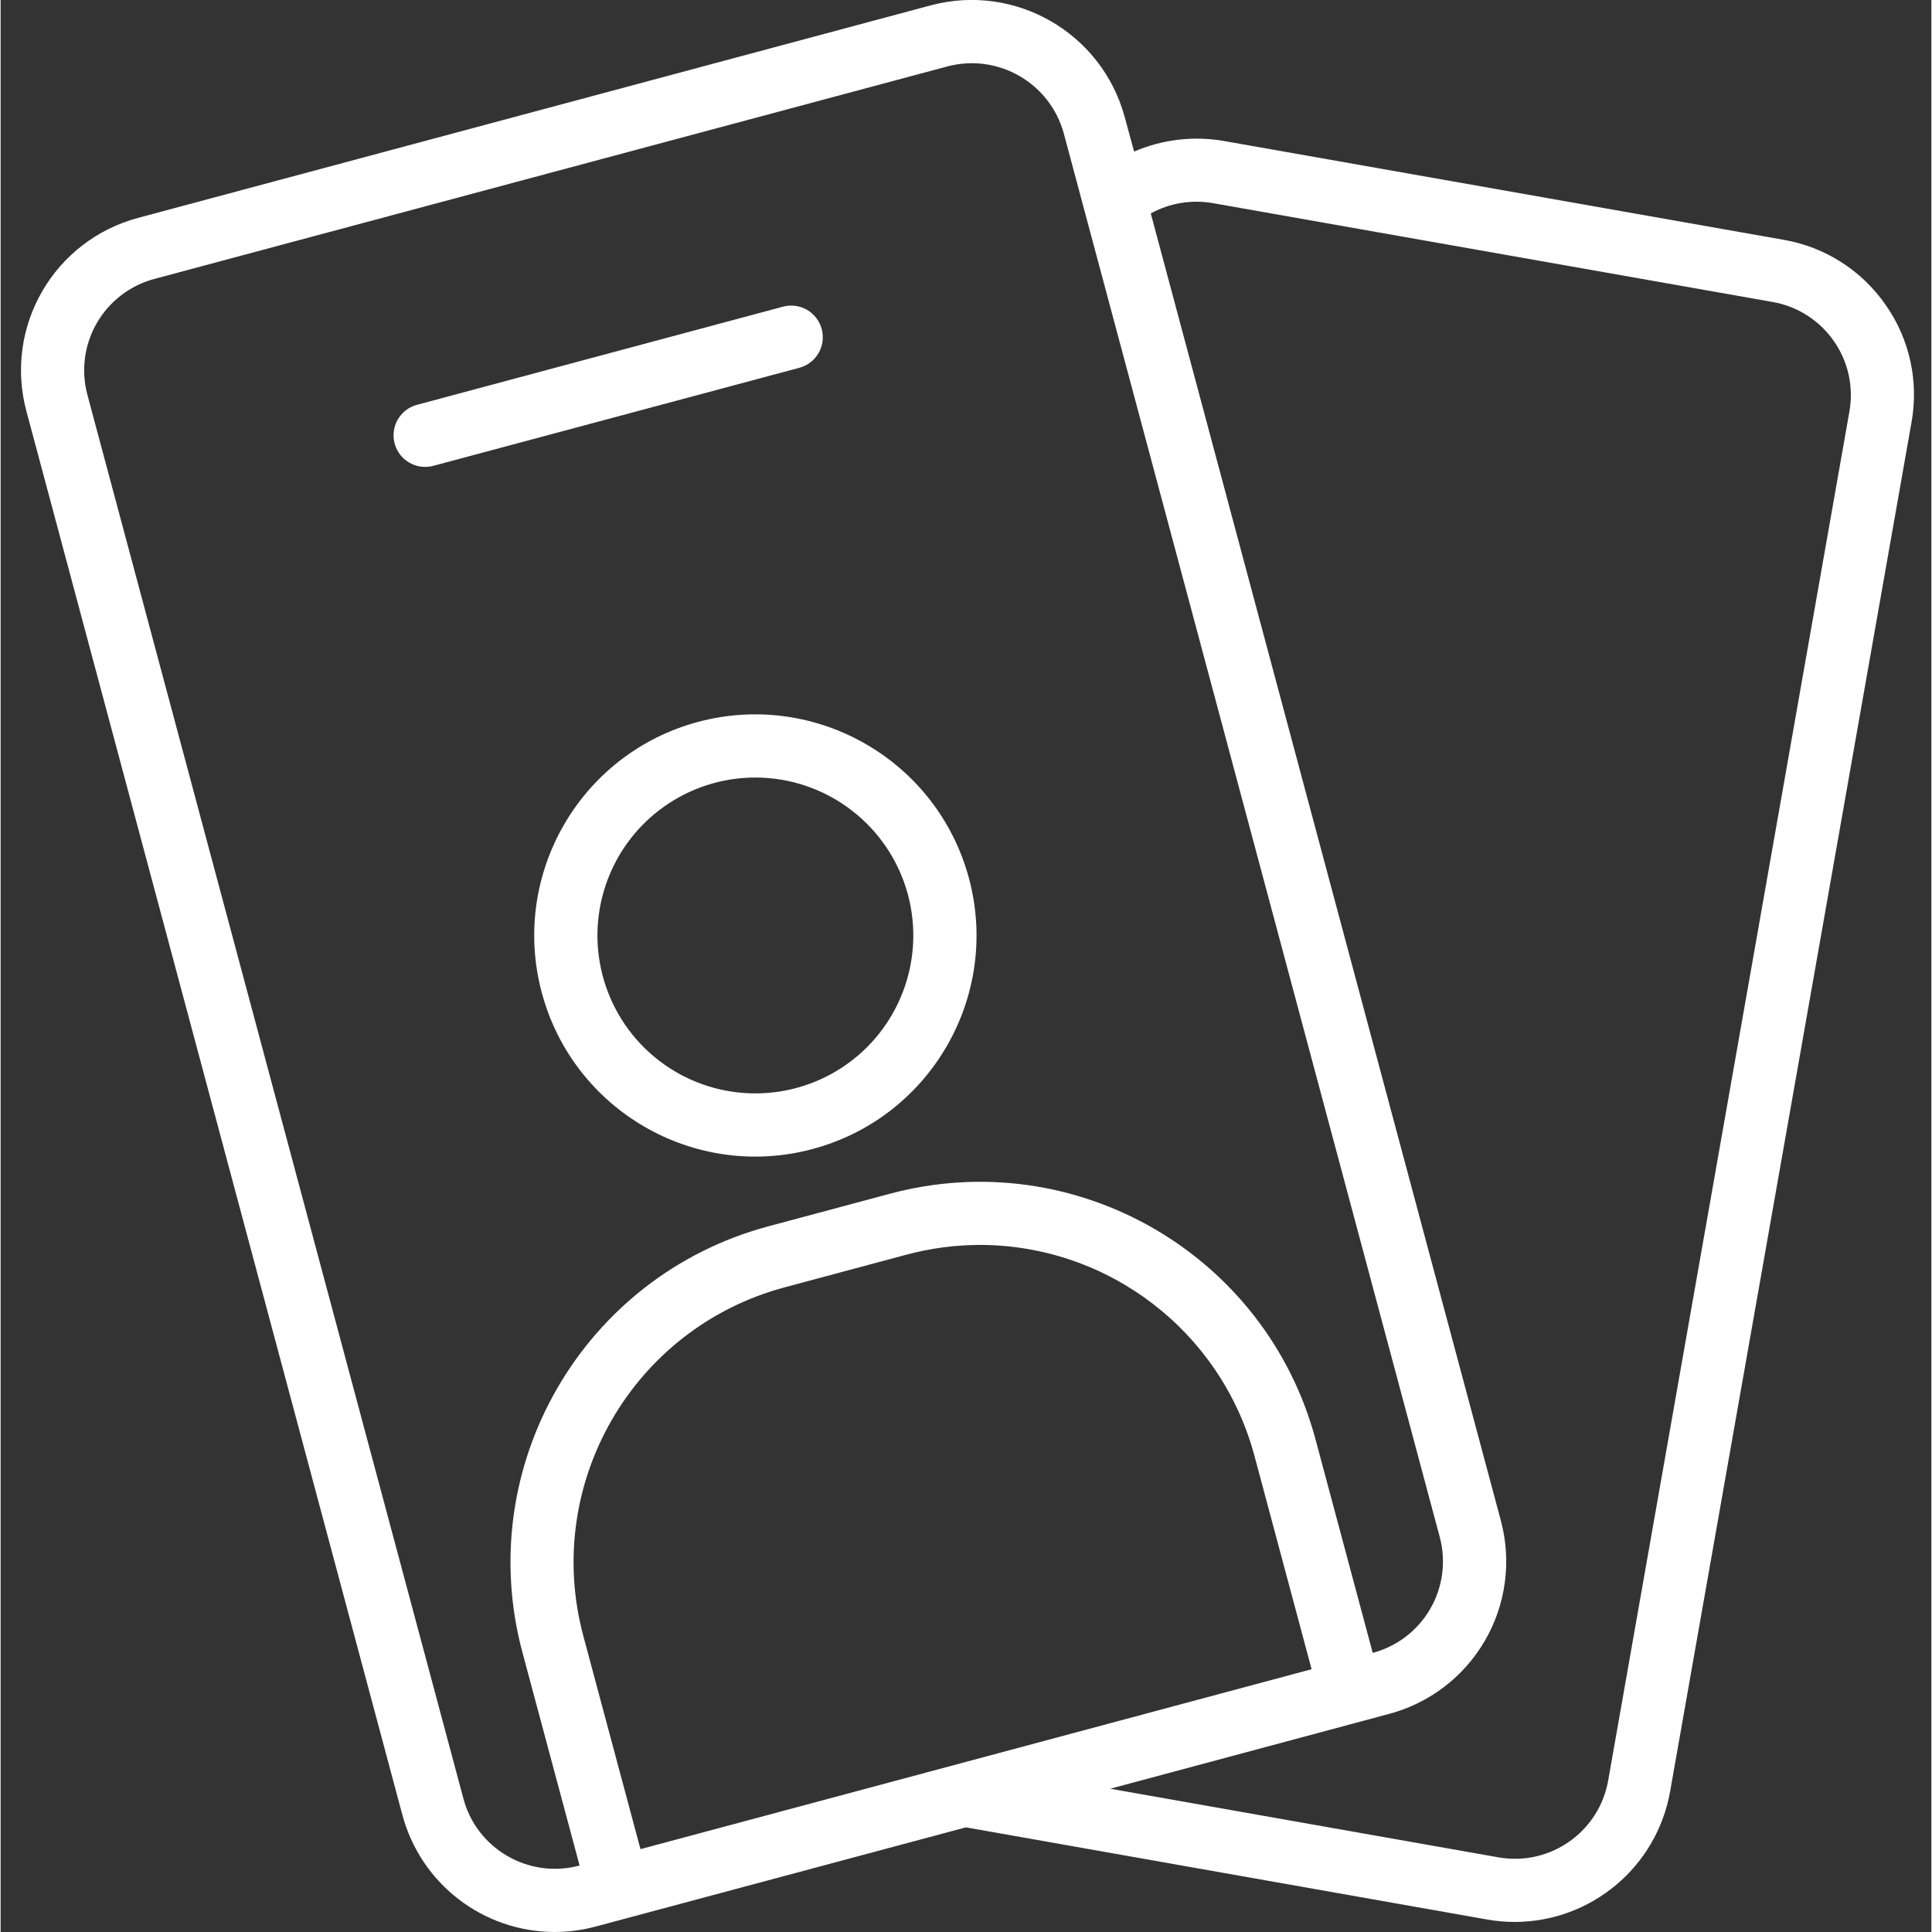 <?xml version="1.0"?>
<svg xmlns="http://www.w3.org/2000/svg" height="512px" viewBox="-5 0 489 489.318" width="512px"><rect x="-5" y="0" width="489" height="489.318" fill="#333333" stroke="none"/><g><path d="m171.656 182.828c-29.871 8.008-47.598 38.715-39.594 68.59 8.008 29.871 38.711 47.598 68.586 39.594 29.871-8.004 47.602-38.707 39.598-68.582-8.039-29.848-38.719-47.562-68.59-39.602zm53.137 43.746c4.434 16.551-2.168 34.09-16.414 43.609-14.25 9.52-32.98 8.91-46.574-1.523-13.594-10.43-19.035-28.363-13.527-44.59 5.508-16.227 20.738-27.145 37.875-27.145 18.098.02 33.938 12.172 38.641 29.648zm0 0" data-original="#000000" className="active-path" data-old_color="#000000" fill="#FFFFFF"/><path d="m202.953 83.324c-1.145-4.266-5.535-6.801-9.801-5.656l-92.703 24.859c-3.879 1.035-6.387 4.789-5.867 8.766.523 3.98 3.914 6.957 7.93 6.961.703 0 1.402-.094 2.078-.273l92.762-24.848c4.25-1.168 6.754-5.555 5.602-9.809zm0 0" data-original="#000000" className="active-path" data-old_color="#000000" fill="#FFFFFF"/><path d="m472.406 77.199c-6.055-8.727-15.355-14.66-25.824-16.465l-141.871-25.047c-7.645-1.305-15.508-.367-22.633 2.703l-2.398-8.801c-5.809-21.27-27.672-33.883-48.992-28.266l-200.93 53.875c-10.246 2.742-18.977 9.453-24.27 18.645-5.297 9.191-6.715 20.113-3.945 30.355l95.199 355.43c4.664 17.484 20.484 29.656 38.578 29.688 3.512-.008 7.008-.473 10.398-1.383l93.762-25.121 132.055 23.352c2.305.406 4.637.609 6.977.609 19.395-.055 35.961-13.996 39.328-33.094l61.113-346.625c1.906-10.43-.449-21.184-6.547-29.855zm-349.055 392.871c-5.52-3.172-9.535-8.422-11.152-14.578l-95.215-355.461c-1.656-6.141-.805-12.688 2.367-18.199 3.176-5.508 8.41-9.531 14.551-11.18l200.953-53.848c12.809-3.352 25.926 4.23 29.414 17l95.203 355.426c1.66 6.148.805 12.703-2.379 18.219-3.18 5.52-8.43 9.539-14.582 11.18l-14.488-54.07c-12.578-46.941-60.828-74.797-107.77-62.227l-30.902 8.281c-46.91 12.629-74.746 60.848-62.223 107.785l14.504 54.078c-6.172 1.672-12.754.805-18.281-2.406zm33.703-1.738-14.496-54.078c-10.234-38.402 12.535-77.848 50.914-88.184l30.91-8.289c6.117-1.645 12.422-2.477 18.754-2.48 32.535.102 60.973 21.98 69.414 53.402l14.48 54.062zm306.184-364.102-61.086 346.68c-2.285 13.055-14.723 21.789-27.777 19.504l-98.344-17.383 70.578-18.938c10.266-2.723 19.027-9.418 24.344-18.613 5.32-9.195 6.758-20.129 4-30.387l-88.656-331.039c4.777-2.621 10.301-3.543 15.672-2.617l141.84 25.047c13.027 2.297 21.727 14.719 19.43 27.746zm0 0" data-original="#000000" className="active-path" data-old_color="#000000" fill="#FFFFFF"/></g> </svg>
